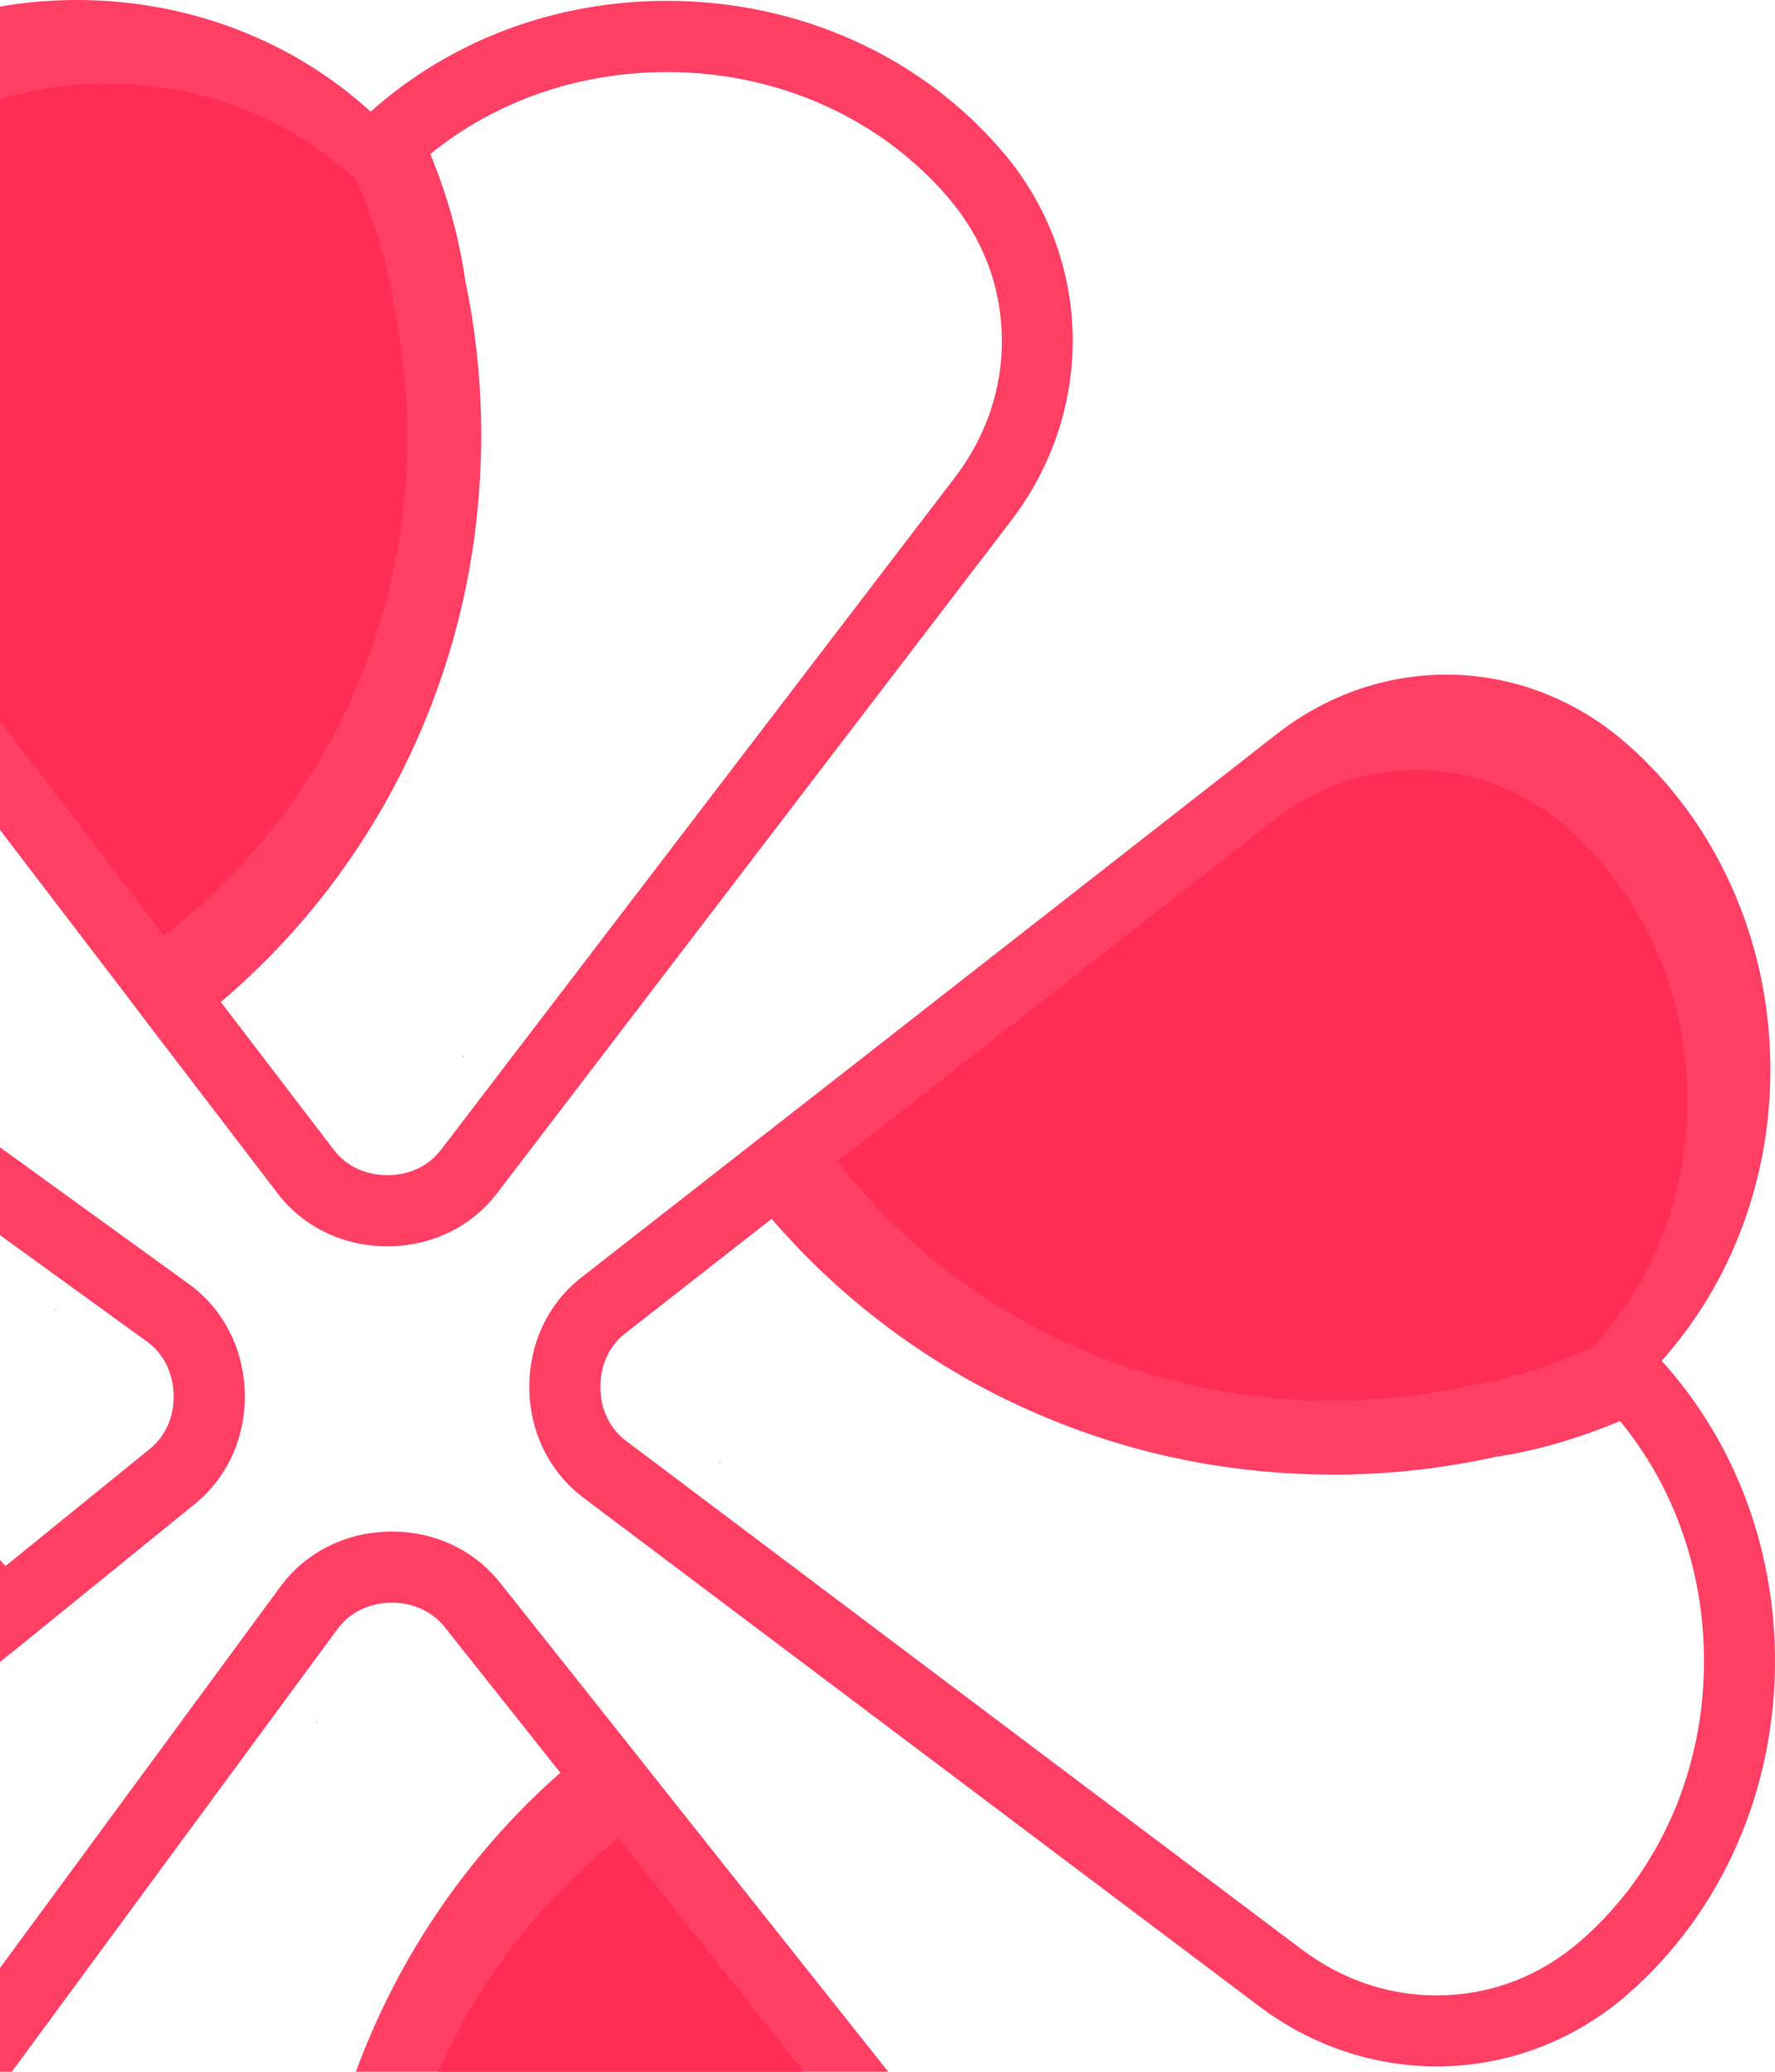 <svg width="90" height="105" viewBox="0 0 90 105" fill="none" xmlns="http://www.w3.org/2000/svg">
<path d="M58.464 42.977V43.003C58.464 42.997 58.464 42.997 58.457 42.99C58.464 42.984 58.464 42.977 58.464 42.977Z" fill="#FF2C54" fill-opacity="0.9"/>
<path d="M58.458 42.99C58.458 42.997 58.452 42.997 58.452 43.003V42.977C58.458 42.977 58.458 42.984 58.458 42.99Z" fill="#FF2C54" fill-opacity="0.9"/>
<path d="M2.824 66.366C2.813 66.371 2.803 66.377 2.792 66.382V66.35C2.803 66.356 2.813 66.361 2.824 66.366Z" fill="#FF2C54" fill-opacity="0.9"/>
<path d="M2.855 66.35V66.382C2.845 66.377 2.84 66.371 2.829 66.366C2.834 66.361 2.845 66.356 2.855 66.35Z" fill="#FF2C54" fill-opacity="0.9"/>
<path d="M2.859 66.35V66.378C2.842 66.378 2.819 66.378 2.803 66.378V66.35C2.814 66.356 2.825 66.362 2.836 66.367C2.836 66.362 2.847 66.356 2.859 66.35Z" fill="#FF2C54" fill-opacity="0.9"/>
<path d="M50.854 7.71C46.708 2.835 40.499 0.042 33.819 0.042C28.167 0.042 22.849 2.034 18.793 5.66C14.971 2.161 9.706 0 3.9 0C-2.717 0 -8.623 2.804 -12.499 7.195C-17 12.292 -17.218 19.55 -13.108 24.919L-3.183 37.901L6.535 50.612L7.256 51.568L14.075 60.483C15.379 62.188 17.404 63.165 19.636 63.165C21.863 63.165 23.894 62.188 25.198 60.483L41.905 38.628L51.257 26.405C55.584 20.756 55.414 13.067 50.854 7.71ZM48.405 24.212L39.057 36.435L22.346 58.29C21.725 59.097 20.744 59.559 19.642 59.559C18.539 59.559 17.553 59.097 16.938 58.29L11.196 50.782C14.95 47.607 18.083 43.641 20.326 39.207C22.955 34.004 24.329 28.375 24.398 22.465C24.403 22.343 24.403 22.221 24.403 22.099C24.403 21.94 24.403 21.775 24.398 21.616V21.584C24.366 19.083 24.09 16.588 23.581 14.166C23.289 12.09 22.712 9.998 21.821 7.805C25.129 5.119 29.344 3.653 33.814 3.653C39.439 3.653 44.646 5.984 48.108 10.051C49.82 12.064 50.748 14.485 50.796 17.06C50.854 19.625 50.022 22.099 48.405 24.212Z" fill="#FF2C54" fill-opacity="0.9"/>
<path d="M20.66 22.221C20.66 22.317 20.66 22.418 20.654 22.513C20.538 32.74 15.702 41.782 8.306 47.416L-0.479 35.92L-8.777 25.067C-12.207 20.575 -12.032 14.511 -8.268 10.248C-5.028 6.579 -0.087 4.232 5.443 4.232C10.368 4.232 14.828 6.09 18.03 9.09C18.035 9.085 18.035 9.085 18.04 9.08C18.963 11.118 19.652 13.248 19.954 15.446C20.389 17.49 20.628 19.609 20.66 21.78C20.66 21.929 20.66 22.073 20.66 22.221Z" fill="#FF2C54" fill-opacity="0.9"/>
<path d="M23.491 53.538C23.485 53.527 23.48 53.517 23.475 53.506H23.506C23.501 53.517 23.496 53.527 23.491 53.538Z" fill="#FF2C54" fill-opacity="0.9"/>
<path d="M23.506 53.57H23.475C23.48 53.559 23.485 53.554 23.491 53.543C23.496 53.549 23.501 53.559 23.506 53.57Z" fill="#FF2C54" fill-opacity="0.9"/>
<path d="M23.508 53.573H23.48C23.48 53.556 23.48 53.533 23.48 53.517H23.508C23.503 53.528 23.497 53.539 23.491 53.55C23.497 53.55 23.503 53.561 23.508 53.573Z" fill="#FF2C54" fill-opacity="0.9"/>
<path d="M82.502 101.097C87.326 96.903 90.062 90.658 89.999 83.968C89.946 78.308 87.91 73.004 84.251 68.968C87.713 65.108 89.818 59.819 89.765 54.005C89.702 47.379 86.849 41.49 82.433 37.651C77.3 33.191 70.053 33.042 64.73 37.205L51.856 47.262L39.254 57.111L38.31 57.844L29.466 64.752C27.775 66.074 26.821 68.113 26.837 70.349C26.858 72.579 27.855 74.602 29.567 75.897L51.544 92.427L63.839 101.676C69.517 105.956 77.189 105.711 82.502 101.097ZM66.002 98.798L53.707 89.549L31.73 73.014C30.919 72.403 30.447 71.421 30.442 70.317C30.431 69.212 30.882 68.219 31.683 67.593L39.126 61.773C42.329 65.501 46.321 68.607 50.77 70.811C55.987 73.396 61.623 74.719 67.524 74.734C67.646 74.734 67.767 74.734 67.889 74.734C68.049 74.734 68.213 74.729 68.372 74.729H68.404C70.901 74.676 73.393 74.373 75.805 73.842C77.878 73.529 79.962 72.934 82.141 72.021C84.856 75.313 86.356 79.519 86.399 83.995C86.452 89.628 84.172 94.864 80.142 98.368C78.149 100.099 75.742 101.055 73.17 101.124C70.604 101.203 68.128 100.396 66.002 98.798Z" fill="#FF2C54" fill-opacity="0.9"/>
<path d="M67.736 70.991C67.64 70.991 67.54 70.991 67.444 70.991C57.233 70.965 48.156 66.212 42.461 58.858L53.861 49.949L64.618 41.538C69.072 38.06 75.132 38.182 79.421 41.91C83.117 45.122 85.502 50.044 85.555 55.582C85.603 60.515 83.785 64.996 80.821 68.235C80.826 68.241 80.826 68.241 80.832 68.246C78.806 69.186 76.685 69.897 74.49 70.221C72.454 70.672 70.339 70.933 68.176 70.986C68.022 70.991 67.879 70.991 67.736 70.991Z" fill="#FF2C54" fill-opacity="0.9"/>
<path d="M36.486 74.118C36.496 74.113 36.507 74.108 36.512 74.103V74.134C36.507 74.124 36.496 74.118 36.486 74.118Z" fill="#FF2C54" fill-opacity="0.9"/>
<path d="M36.459 74.129V74.097C36.47 74.103 36.475 74.108 36.486 74.113C36.475 74.124 36.47 74.124 36.459 74.129Z" fill="#FF2C54" fill-opacity="0.9"/>
<path d="M36.459 74.131V74.103C36.476 74.103 36.498 74.103 36.515 74.103V74.131C36.504 74.125 36.493 74.119 36.482 74.119C36.476 74.125 36.471 74.125 36.459 74.131Z" fill="#FF2C54" fill-opacity="0.9"/>
<path d="M-10.452 133.646C-6.216 138.441 0.04 141.117 6.721 140.995C12.367 140.889 17.648 138.802 21.64 135.101C25.527 138.531 30.829 140.591 36.634 140.485C43.251 140.363 49.105 137.453 52.895 132.988C57.301 127.805 57.386 120.547 53.182 115.253L43.018 102.457L33.066 89.926L32.324 88.986L25.347 80.204C24.011 78.526 21.964 77.581 19.732 77.623C17.505 77.666 15.49 78.68 14.218 80.411L-2.086 102.574L-11.21 114.972C-15.42 120.69 -15.113 128.374 -10.452 133.646ZM-8.31 117.106L0.814 104.708L17.123 82.545C17.728 81.728 18.703 81.25 19.801 81.228C20.904 81.207 21.895 81.653 22.531 82.444L28.411 89.846C24.716 93.09 21.656 97.115 19.493 101.586C16.959 106.837 15.692 112.492 15.729 118.402C15.729 118.524 15.729 118.646 15.734 118.768C15.739 118.928 15.739 119.092 15.745 119.251V119.283C15.824 121.784 16.142 124.274 16.699 126.685C17.028 128.756 17.648 130.837 18.576 133.014C15.315 135.765 11.132 137.304 6.663 137.389C1.042 137.496 -4.212 135.26 -7.748 131.257C-9.493 129.276 -10.473 126.871 -10.569 124.301C-10.669 121.736 -9.885 119.251 -8.31 117.106Z" fill="#FF2C54" fill-opacity="0.9"/>
<path d="M19.467 118.582C19.467 118.487 19.461 118.386 19.467 118.29C19.398 108.064 24.064 98.931 31.354 93.165L40.356 104.496L48.855 115.195C52.371 119.623 52.302 125.692 48.617 130.02C45.446 133.747 40.547 136.184 35.017 136.285C30.092 136.375 25.601 134.597 22.34 131.66C22.335 131.666 22.335 131.666 22.33 131.671C21.37 129.653 20.638 127.535 20.299 125.342C19.827 123.308 19.546 121.195 19.483 119.023C19.477 118.874 19.472 118.731 19.467 118.582Z" fill="#FF2C54" fill-opacity="0.9"/>
<path d="M16.063 87.324C16.068 87.334 16.073 87.345 16.078 87.35H16.047C16.052 87.345 16.058 87.334 16.063 87.324Z" fill="#FF2C54" fill-opacity="0.9"/>
<path d="M16.047 87.292H16.078C16.073 87.302 16.068 87.308 16.068 87.318C16.058 87.313 16.052 87.302 16.047 87.292Z" fill="#FF2C54" fill-opacity="0.9"/>
<path d="M16.047 87.292H16.075C16.075 87.309 16.081 87.331 16.075 87.348H16.047C16.053 87.337 16.058 87.326 16.058 87.314C16.058 87.314 16.053 87.303 16.047 87.292Z" fill="#FF2C54" fill-opacity="0.9"/>
<path d="M-43.812 40.864C-48.563 45.149 -51.176 51.441 -50.991 58.126C-50.837 63.781 -48.7 69.053 -44.968 73.014C-48.356 76.938 -50.365 82.264 -50.206 88.078C-50.021 94.699 -47.062 100.535 -42.571 104.294C-37.36 108.658 -30.112 108.674 -24.863 104.416L-12.175 94.12L0.242 84.037L1.175 83.288L9.886 76.216C11.551 74.862 12.473 72.807 12.41 70.572C12.346 68.342 11.318 66.335 9.579 65.076L-12.706 48.956L-25.165 39.934C-30.923 35.766 -38.59 36.149 -43.812 40.864ZM-27.275 42.855L-14.816 51.876L7.463 68.002C8.285 68.597 8.773 69.573 8.804 70.673C8.836 71.777 8.402 72.775 7.612 73.418L0.279 79.37C-2.992 75.701 -7.043 72.669 -11.528 70.55C-16.793 68.06 -22.451 66.844 -28.352 66.934C-28.474 66.934 -28.595 66.94 -28.717 66.94C-28.877 66.945 -29.041 66.951 -29.2 66.956H-29.232C-31.729 67.057 -34.21 67.402 -36.612 67.981C-38.68 68.331 -40.753 68.968 -42.916 69.919C-45.689 66.68 -47.269 62.501 -47.396 58.03C-47.545 52.397 -45.365 47.119 -41.4 43.54C-39.438 41.772 -37.047 40.773 -34.481 40.651C-31.92 40.535 -29.428 41.299 -27.275 42.855Z" fill="#FF2C54" fill-opacity="0.9"/>
</svg>
